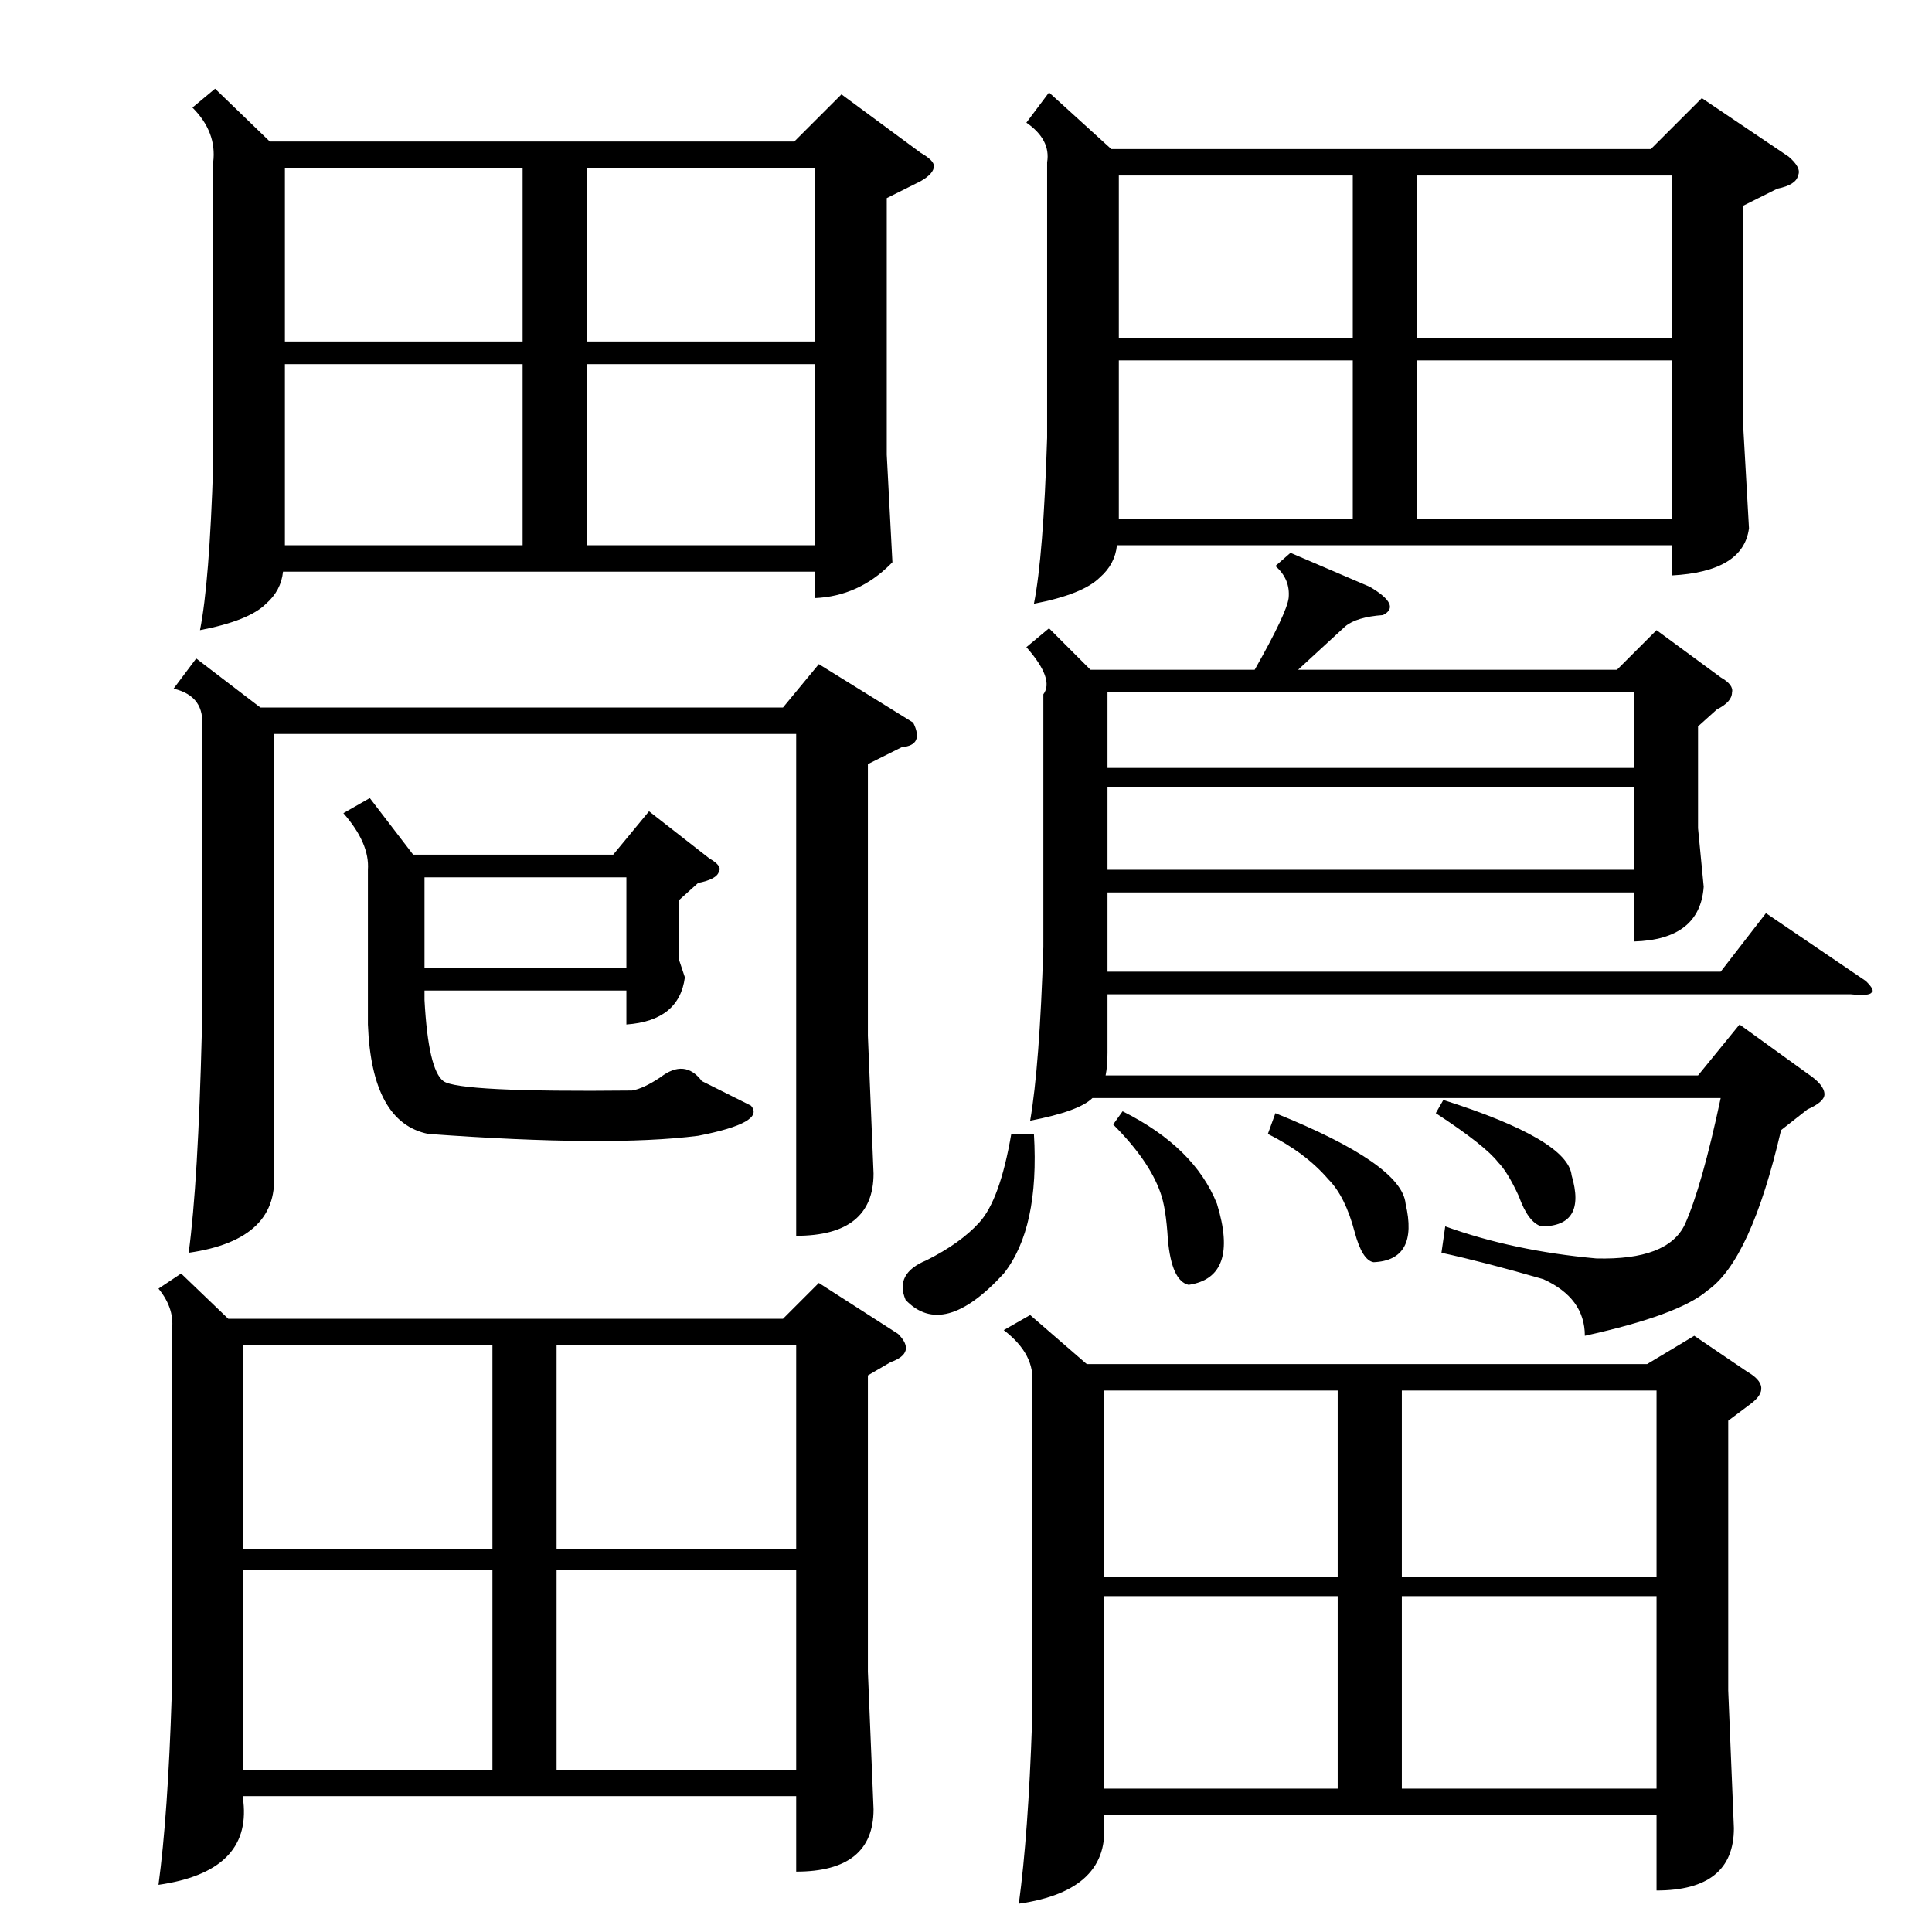 <?xml version="1.0" standalone="no"?>
<!DOCTYPE svg PUBLIC "-//W3C//DTD SVG 1.1//EN" "http://www.w3.org/Graphics/SVG/1.1/DTD/svg11.dtd" >
<svg xmlns="http://www.w3.org/2000/svg" xmlns:xlink="http://www.w3.org/1999/xlink" version="1.1" viewBox="0 -205 1024 1024">
  <g transform="matrix(1 0 0 -1 0 819)">
   <path fill="currentColor"
d="M96 349l25 -24h294l19 19l42 -27q10 -10 -4 -15l-12 -7v-157l3 -73q0 -33 -41 -33v40h-293v-3q4 -37 -45 -44q5 37 7 100v193q2 12 -7 23zM546 327l30 -26h297l25 15l28 -19q14 -8 2 -17l-12 -9v-143l3 -73q0 -33 -41 -33v40h-293v-3q4 -37 -45 -44q5 37 7 96v179
q2 16 -15 29zM114 977l29 -28h278l25 25l42 -31q7 -4 7 -7q0 -4 -7 -8l-18 -9v-136l3 -57l-1 -1q-17 -17 -40 -18v14h-282q-1 -10 -9 -17q-9 -9 -35 -14q5 25 7 88v160q2 16 -11 29zM556 975l33 -30h286l27 27l46 -31q7 -6 5 -10q-1 -5 -11 -7l-18 -9v-118l3 -53
q-3 -23 -41 -25v16h-294q-1 -10 -9 -17q-9 -9 -35 -14q5 25 7 88v146q2 12 -11 21zM684 731l42 -18q17 -10 7 -15q-14 -1 -20 -6l-25 -23h169l21 21l34 -25q7 -4 6 -8q0 -5 -8 -9l-10 -9v-54l3 -31q-2 -28 -37 -29v26h-279v-42h325l24 31l53 -36q5 -5 3 -6q-1 -2 -11 -1
h-394v-31q0 -7 -1 -12h314l22 27l36 -26q9 -6 9 -11q0 -4 -9 -8l-14 -11q-16 -69 -39 -85q-15 -13 -65 -24q0 20 -22 30q-31 9 -54 14l2 14q36 -13 80 -17q38 -1 47 18q9 20 19 67h-333q-7 -7 -33 -12q5 29 7 92v134q6 8 -9 25l12 10l22 -22h87q17 30 18 38q1 10 -7 17z
M104 675l34 -26h277l19 23l50 -31q6 -12 -6 -13l-18 -9v-144l3 -73q0 -33 -41 -33v266h-277v-231q4 -37 -45 -44q5 37 7 118v160q2 17 -15 21zM196 601l23 -30h106l19 23l32 -25q7 -4 5 -7q-1 -4 -11 -6l-10 -9v-32l3 -9q-3 -23 -31 -25v18h-107v-5q2 -37 10 -43t100 -5
q6 1 15 7q13 10 22 -2l26 -13q8 -9 -28 -16q-47 -6 -143 1q-30 6 -32 58v82q1 14 -13 30zM261 192h-132v-106h132v106zM261 311h-132v-108h132v108zM878 178h-135v-102h135v102zM422 192h-127v-106h127v106zM295 203h127v108h-127v-108zM743 188h135v99h-135v-99zM709 178
h-124v-102h124v102zM709 287h-124v-99h124v99zM866 607h-279v-44h279v44zM277 831h-126v-96h126v96zM432 831h-121v-96h121v96zM751 845h135v86h-135v-86zM277 935h-126v-92h126v92zM886 833h-135v-84h135v84zM587 617h279v40h-279v-40zM311 843h121v92h-121v-92zM717 931
h-124v-86h124v86zM717 833h-124v-84h124v84zM225 511h107v48h-107v-48zM548 423q3 -50 -16 -74q-32 -35 -52 -14q-6 14 11 21q18 9 28 20q11 12 17 47h12zM590 428l5 7q38 -19 50 -49q12 -39 -15 -43q-9 2 -11 24q-1 17 -4 25q-6 17 -25 36zM672 423l4 11q67 -27 69 -48
q7 -30 -17 -31q-6 1 -10 16q-5 19 -14 28q-12 14 -32 24zM761 434l4 7q66 -21 68 -40q8 -27 -16 -27q-7 2 -12 16q-6 13 -11 18q-7 9 -33 26z" />
  </g>

</svg>
